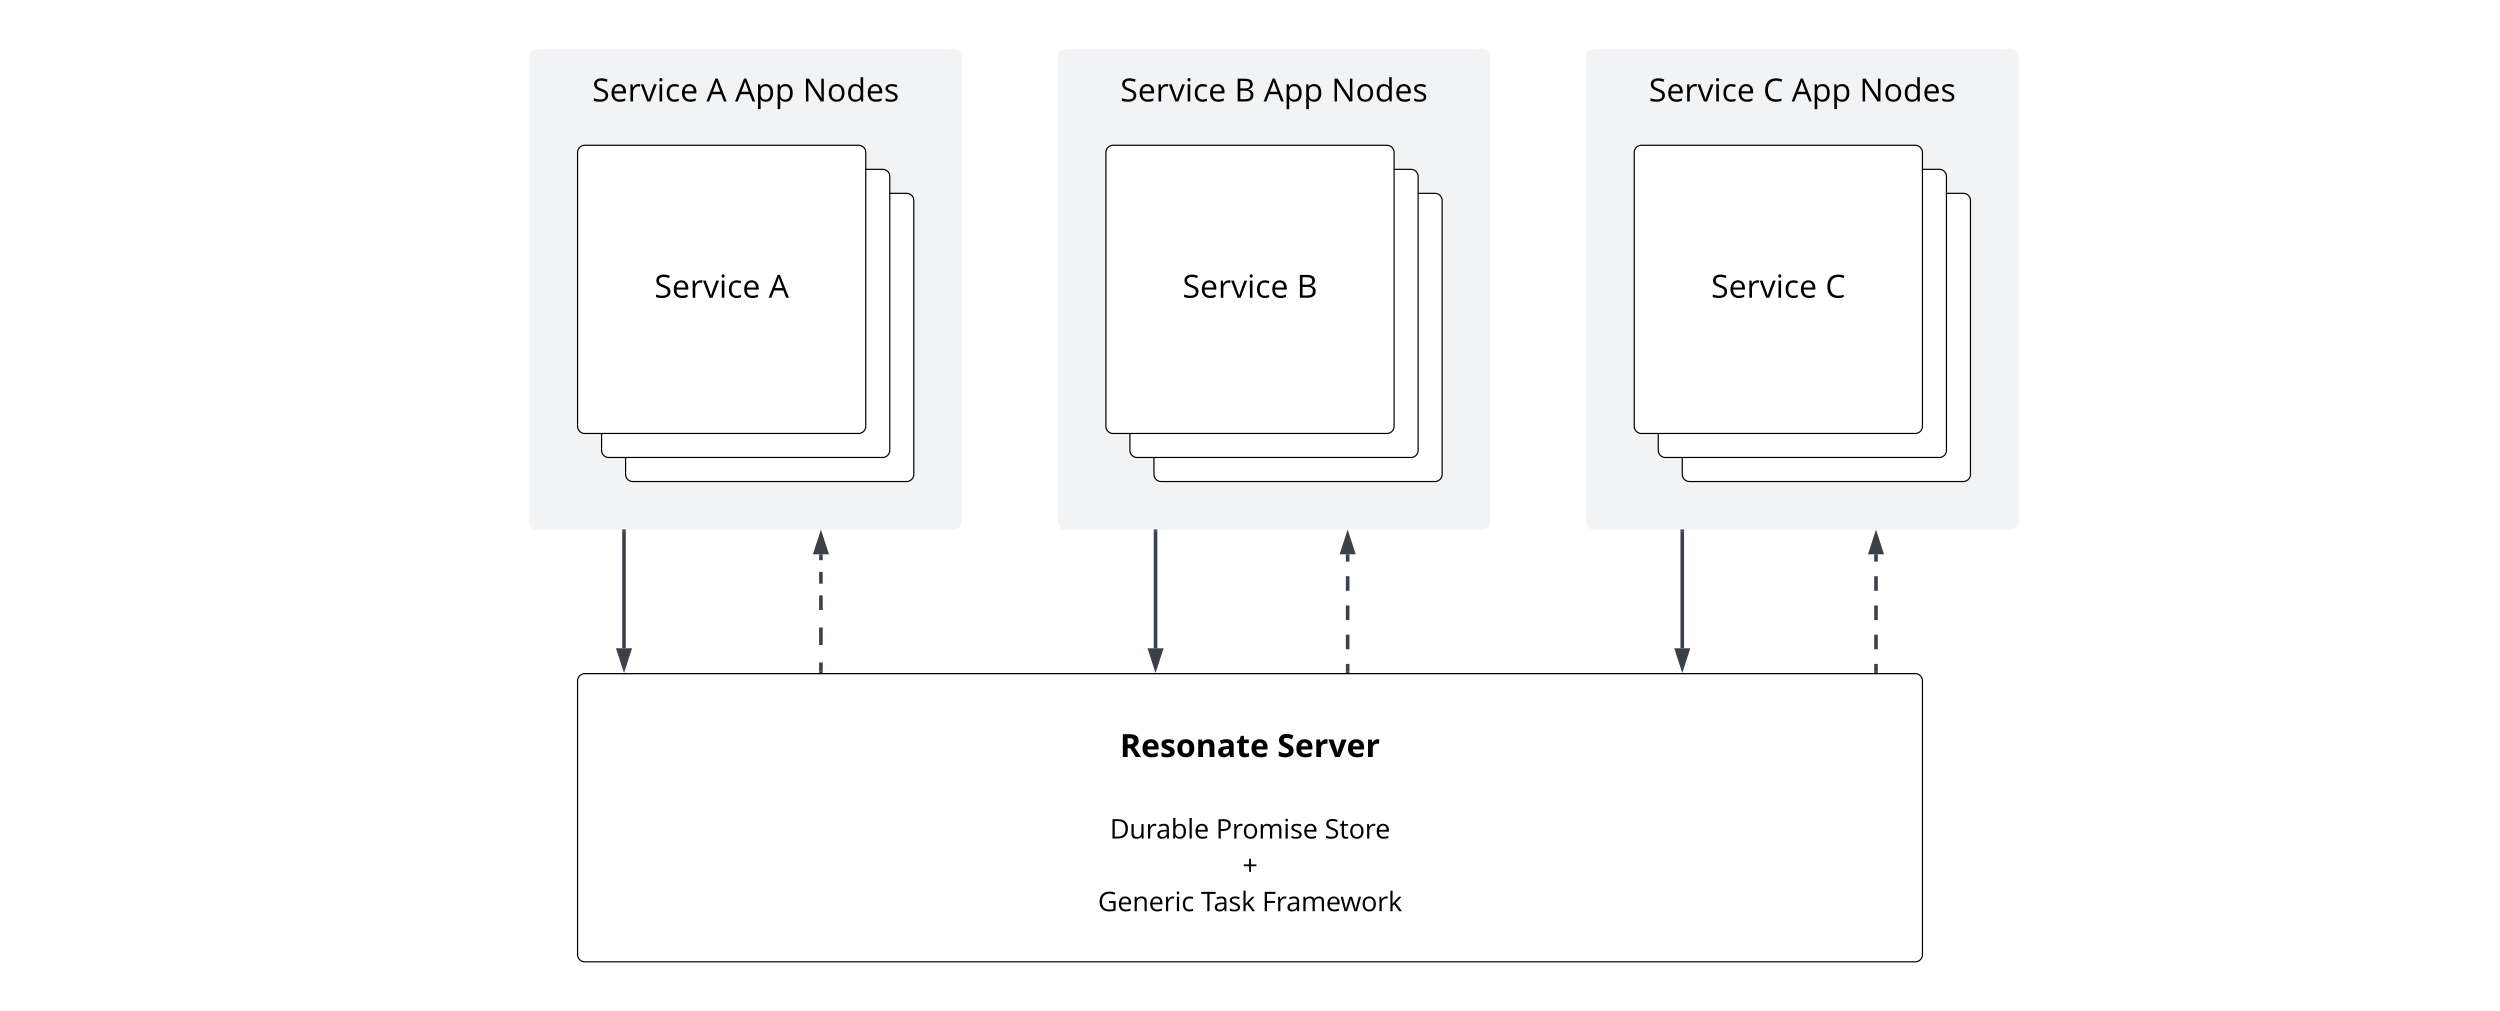 <svg xmlns="http://www.w3.org/2000/svg" xmlns:xlink="http://www.w3.org/1999/xlink" xmlns:lucid="lucid" width="2082" height="842"><g transform="translate(321 281)" lucid:page-tab-id="0_0"><path d="M-500-500h2500v1500H-500z" fill="#fff"/><path d="M-320-274a6 6 0 0 1 6-6h2068a6 6 0 0 1 6 6v828a6 6 0 0 1-6 6H-314a6 6 0 0 1-6-6z" stroke="#000" stroke-opacity="0" stroke-width="2" fill="#fff"/><path d="M1000-234a6 6 0 0 1 6-6h348a6 6 0 0 1 6 6v388a6 6 0 0 1-6 6h-348a6 6 0 0 1-6-6z" stroke="#000" stroke-opacity="0" fill="#f2f3f5"/><use xlink:href="#a" transform="matrix(1,0,0,1,1005,-235) translate(47.181 38.503)"/><use xlink:href="#b" transform="matrix(1,0,0,1,1005,-235) translate(142.35 38.503)"/><use xlink:href="#c" transform="matrix(1,0,0,1,1005,-235) translate(166.1 38.503)"/><use xlink:href="#d" transform="matrix(1,0,0,1,1005,-235) translate(222.585 38.503)"/><path d="M120-234a6 6 0 0 1 6-6h348a6 6 0 0 1 6 6v388a6 6 0 0 1-6 6H126a6 6 0 0 1-6-6z" stroke="#000" stroke-opacity="0" fill="#f2f3f5"/><use xlink:href="#a" transform="matrix(1,0,0,1,125,-235) translate(47.155 38.503)"/><use xlink:href="#e" transform="matrix(1,0,0,1,125,-235) translate(142.324 38.503)"/><use xlink:href="#c" transform="matrix(1,0,0,1,125,-235) translate(166.126 38.503)"/><use xlink:href="#d" transform="matrix(1,0,0,1,125,-235) translate(222.611 38.503)"/><path d="M1080-114a6 6 0 0 1 6-6h228a6 6 0 0 1 6 6v228a6 6 0 0 1-6 6h-228a6 6 0 0 1-6-6zM200-114a6 6 0 0 1 6-6h228a6 6 0 0 1 6 6v228a6 6 0 0 1-6 6H206a6 6 0 0 1-6-6z" stroke="#000" fill="#fff"/><path d="M180-134a6 6 0 0 1 6-6h228a6 6 0 0 1 6 6V94a6 6 0 0 1-6 6H186a6 6 0 0 1-6-6z" stroke="#000" fill="#fff"/><path d="M560-234a6 6 0 0 1 6-6h348a6 6 0 0 1 6 6v388a6 6 0 0 1-6 6H566a6 6 0 0 1-6-6z" stroke="#000" stroke-opacity="0" fill="#f2f3f5"/><use xlink:href="#a" transform="matrix(1,0,0,1,565,-235) translate(46.953 38.503)"/><use xlink:href="#f" transform="matrix(1,0,0,1,565,-235) translate(142.122 38.503)"/><use xlink:href="#c" transform="matrix(1,0,0,1,565,-235) translate(166.328 38.503)"/><use xlink:href="#d" transform="matrix(1,0,0,1,565,-235) translate(222.812 38.503)"/><path d="M160-154a6 6 0 0 1 6-6h228a6 6 0 0 1 6 6V74a6 6 0 0 1-6 6H166a6 6 0 0 1-6-6z" stroke="#000" fill="#fff"/><use xlink:href="#a" transform="matrix(1,0,0,1,165,-155) translate(58.978 121.94)"/><use xlink:href="#g" transform="matrix(1,0,0,1,165,-155) translate(154.147 121.94)"/><path d="M640-114a6 6 0 0 1 6-6h228a6 6 0 0 1 6 6v228a6 6 0 0 1-6 6H646a6 6 0 0 1-6-6zM1060-134a6 6 0 0 1 6-6h228a6 6 0 0 1 6 6V94a6 6 0 0 1-6 6h-228a6 6 0 0 1-6-6z" stroke="#000" fill="#fff"/><path d="M198.67 161.5v97.38" stroke="#3a414a" stroke-width="3" fill="none"/><path d="M200.14 161.54h-2.95V160h2.94z" stroke="#3a414a" stroke-width=".05" fill="#3a414a"/><path d="M198.67 274.64l-4.64-14.26h9.27z" stroke="#3a414a" stroke-width="3" fill="#3a414a"/><path d="M160 286a6 6 0 0 1 6-6h1108a6 6 0 0 1 6 6v228a6 6 0 0 1-6 6H166a6 6 0 0 1-6-6z" stroke="#000" fill="#fff"/><use xlink:href="#h" transform="matrix(1,0,0,1,165,285) translate(446.699 64.44)"/><use xlink:href="#i" transform="matrix(1,0,0,1,165,285) translate(577.715 64.44)"/><use xlink:href="#j" transform="matrix(1,0,0,1,165,285) translate(555 100.755)"/><use xlink:href="#k" transform="matrix(1,0,0,1,165,285) translate(438.29 132.32)"/><use xlink:href="#l" transform="matrix(1,0,0,1,165,285) translate(526.593 132.32)"/><use xlink:href="#m" transform="matrix(1,0,0,1,165,285) translate(617.153 132.32)"/><use xlink:href="#n" transform="matrix(1,0,0,1,165,285) translate(548.647 162.582)"/><use xlink:href="#o" transform="matrix(1,0,0,1,165,285) translate(428.351 192.845)"/><use xlink:href="#p" transform="matrix(1,0,0,1,165,285) translate(514.147 192.845)"/><use xlink:href="#q" transform="matrix(1,0,0,1,165,285) translate(565.059 192.845)"/><path d="M1040-154a6 6 0 0 1 6-6h228a6 6 0 0 1 6 6V74a6 6 0 0 1-6 6h-228a6 6 0 0 1-6-6z" stroke="#000" fill="#fff"/><use xlink:href="#a" transform="matrix(1,0,0,1,1045,-155) translate(59.004 121.94)"/><use xlink:href="#r" transform="matrix(1,0,0,1,1045,-155) translate(154.173 121.94)"/><path d="M362.67 278v-7.28m0-14.56V241.6m0-14.57v-12.18m0-9.77v-9.8m0-9.77v-4.88" stroke="#3a414a" stroke-width="3" fill="none"/><path d="M364.14 279.5h-2.95v-1.54h2.94z" stroke="#3a414a" stroke-width=".05" fill="#3a414a"/><path d="M362.67 164.85l4.63 14.27h-9.27z" stroke="#3a414a" stroke-width="3" fill="#3a414a"/><path d="M620-134a6 6 0 0 1 6-6h228a6 6 0 0 1 6 6V94a6 6 0 0 1-6 6H626a6 6 0 0 1-6-6z" stroke="#000" fill="#fff"/><path d="M600-154a6 6 0 0 1 6-6h228a6 6 0 0 1 6 6V74a6 6 0 0 1-6 6H606a6 6 0 0 1-6-6z" stroke="#000" fill="#fff"/><g><use xlink:href="#a" transform="matrix(1,0,0,1,605,-155) translate(58.776 121.94)"/><use xlink:href="#s" transform="matrix(1,0,0,1,605,-155) translate(153.945 121.94)"/></g><path d="M641.33 161.5v97.38" stroke="#3a414a" stroke-width="3" fill="none"/><path d="M642.8 161.54h-2.94V160h2.95z" stroke="#3a414a" stroke-width=".05" fill="#3a414a"/><path d="M641.33 274.65l-4.63-14.27h9.27z" stroke="#3a414a" stroke-width="3" fill="#3a414a"/><path d="M1080 258.88V161.5" stroke="#3a414a" stroke-width="3" fill="none"/><path d="M1080 274.65l-4.63-14.27h9.27z" stroke="#3a414a" stroke-width="3" fill="#3a414a"/><path d="M1081.47 161.54h-2.94V160h2.94z" stroke="#3a414a" stroke-width=".05" fill="#3a414a"/><path d="M1241.33 180.62v6.1m0 12.16v12.17m0 12.17v12.18m0 12.17v12.17m0 12.17v6.1" stroke="#3a414a" stroke-width="3" fill="none"/><path d="M1241.33 164.85l4.64 14.27h-9.27z" stroke="#3a414a" stroke-width="3" fill="#3a414a"/><path d="M1242.8 279.5h-2.94v-1.54h2.95z" stroke="#3a414a" stroke-width=".05" fill="#3a414a"/><path d="M801.33 278v-6.1m0-12.16v-12.17m0-12.17v-12.18m0-12.17v-12.17m0-12.17v-6.08" stroke="#3a414a" stroke-width="3" fill="none"/><path d="M802.8 279.5h-2.94v-1.54h2.95z" stroke="#3a414a" stroke-width=".05" fill="#3a414a"/><path d="M801.33 164.85l4.64 14.27h-9.27z" stroke="#3a414a" stroke-width="3" fill="#3a414a"/><defs><path d="M584-1331c-162 0-287 69-287 219 0 118 43 164 123 214 44 28 112 56 203 89 153 55 259 113 317 176s86 144 86 244c-1 276-228 409-520 409-173 0-307-22-400-67v-164c109 46 257 81 406 82 199 1 342-68 342-244 0-120-47-164-132-214-47-28-121-58-218-93-136-49-234-106-292-173s-87-154-87-261c-1-239 209-369 463-369 145 0 279 27 401 80l-53 148c-121-51-238-76-352-76" id="t"/><path d="M995-51C878-2 799 19 639 20c-329 2-524-221-524-559 0-326 172-577 481-577 278 0 451 210 446 493v105H287c4 242 121 392 358 393 118 0 235-25 350-74v148zM864-653c2-195-85-324-270-324-190 0-288 139-303 324h573" id="u"/><path d="M340-893c80-153 237-262 467-211l-23 154c-45-10-85-15-120-15-184-3-322 182-322 377V0H176v-1096h137l19 203h8" id="v"/><path d="M516-150c94-315 146-423 332-946h178L610 0H416L0-1096h178c98 281 253 670 330 946h8" id="w"/><path d="M342 0H176v-1096h166V0zm-82-1282c-61 0-98-43-98-111 0-69 36-110 98-110 59 0 98 43 98 110s-39 111-98 111" id="x"/><path d="M287-543c-1 247 91 418 323 418 91 0 185-20 281-59v147C818 1 725 20 614 20c-329 0-499-221-499-561 0-349 172-575 510-575 96 0 221 26 282 57l-51 141c-61-25-157-50-235-51-223 0-334 142-334 426" id="y"/><g id="a"><use transform="matrix(0.013,0,0,0.013,0,0)" xlink:href="#t"/><use transform="matrix(0.013,0,0,0.013,14.635,0)" xlink:href="#u"/><use transform="matrix(0.013,0,0,0.013,29.596,0)" xlink:href="#v"/><use transform="matrix(0.013,0,0,0.013,40.482,0)" xlink:href="#w"/><use transform="matrix(0.013,0,0,0.013,53.841,0)" xlink:href="#x"/><use transform="matrix(0.013,0,0,0.013,60.586,0)" xlink:href="#y"/><use transform="matrix(0.013,0,0,0.013,73.281,0)" xlink:href="#u"/></g><path d="M125-733c6-459 248-750 704-750 153 0 287 28 402 84l-72 146c-111-52-221-78-332-78-334-1-520 251-520 600 0 361 171 600 518 600 102 0 218-18 349-55v149C1073 1 948 20 799 20c-445 1-680-294-674-753" id="z"/><use transform="matrix(0.013,0,0,0.013,0,0)" xlink:href="#z" id="b"/><path d="M1120 0L938-465H352L172 0H0l578-1468h143L1296 0h-176zM885-618c-81-228-168-420-238-664-57 230-159 449-235 664h473" id="A"/><path d="M1141-549c0 329-147 569-455 569-159 0-273-61-344-161h-12c23 199 7 418 12 633H176v-1588h135l23 150h8c77-108 175-170 344-170 311 0 455 237 455 567zm-172-2c0-242-88-424-307-424-256 0-323 154-320 426 3 280 68 430 324 430 213 0 303-196 303-432" id="B"/><g id="c"><use transform="matrix(0.013,0,0,0.013,0,0)" xlink:href="#A"/><use transform="matrix(0.013,0,0,0.013,16.875,0)" xlink:href="#B"/><use transform="matrix(0.013,0,0,0.013,33.216,0)" xlink:href="#B"/></g><path d="M1198-240c-25-390-10-810-14-1222h159V0h-194L350-1227h-8c30 405 10 805 16 1227H201v-1462h192l797 1222h8" id="C"/><path d="M621-1116c316 0 501 239 501 567 0 339-180 575-508 569S119-212 115-549c-4-339 178-567 506-567zm-5 141c-239 0-329 168-329 426 0 255 93 430 331 430s332-174 332-430-95-426-334-426" id="D"/><path d="M115-545c0-330 146-571 454-571 149 0 263 54 342 162h13c-20-185-8-401-11-602h166V0H944l-22-147h-9C836-36 722 20 569 20c-309 0-454-234-454-565zm172 2c0 249 78 424 303 424 257 0 327-150 323-426-4-282-68-432-325-432-220 0-301 191-301 434" id="E"/><path d="M502-977c-130 0-238 32-238 139 0 75 39 101 95 134 33 19 97 46 192 81 130 48 217 95 263 143s69 108 69 181C883-73 695 20 449 20 304 20 190-3 109-49v-154c91 47 216 86 344 86 149 0 270-36 270-168 0-43-21-76-55-109-56-55-367-158-434-208-74-55-128-109-128-225 0-327 490-342 754-217l-59 135c-110-45-210-68-299-68" id="F"/><g id="d"><use transform="matrix(0.013,0,0,0.013,0,0)" xlink:href="#C"/><use transform="matrix(0.013,0,0,0.013,20.104,0)" xlink:href="#D"/><use transform="matrix(0.013,0,0,0.013,36.211,0)" xlink:href="#E"/><use transform="matrix(0.013,0,0,0.013,52.552,0)" xlink:href="#u"/><use transform="matrix(0.013,0,0,0.013,67.513,0)" xlink:href="#F"/></g><use transform="matrix(0.013,0,0,0.013,0,0)" xlink:href="#A" id="e"/><path d="M1214-416C1213-138 1004 0 711 0H201v-1462h413c194 0 334 29 421 87s130 150 130 275c0 188-114 295-284 324v10c222 38 333 155 333 350zm-225-667c0-194-147-232-368-232H371v479h280c219-3 338-46 338-247zm43 655c0-204-147-264-370-264H371v547h305c220-1 356-73 356-283" id="G"/><use transform="matrix(0.013,0,0,0.013,0,0)" xlink:href="#G" id="f"/><use transform="matrix(0.013,0,0,0.013,0,0)" xlink:href="#A" id="g"/><path d="M881-1016c0-191-181-195-387-192v395c210 7 387-9 387-203zm313-8c0 197-121 322-272 387 220 329 363 541 430 637h-344L659-561H494V0H184v-1462h426c360 1 584 108 584 438" id="H"/><path d="M836-686c0-141-77-236-213-236-140 0-206 98-215 236h428zm223 627C946-4 838 19 666 20 308 22 92-191 92-551c0-356 187-588 529-588 314 0 504 195 501 508v148H401c5 169 104 277 279 276 158-2 261-33 379-88v236" id="I"/><path d="M836-831c-99-39-182-77-306-82-139-6-173 83-92 144 51 39 327 139 383 188 71 62 119 126 119 249C940-74 747 21 463 20 305 20 202 0 94-45v-252c93 45 253 94 379 94 111 0 166-32 166-96 0-68-41-76-98-109-79-46-276-119-333-167-74-61-116-125-116-252 0-368 555-367 836-224" id="J"/><path d="M633-893c-183 0-230 133-230 332s48 336 232 336c183 0 229-137 229-336s-47-332-231-332zm4-246c347 5 535 225 539 578S978 25 631 20C283 15 96-208 92-561c-4-355 196-583 545-578" id="K"/><path d="M795-1139c261-1 398 148 397 410V0H887v-653c-1-148-42-242-180-242-202 0-242 139-242 369V0H160v-1118h233l41 143h17c62-102 185-163 344-164" id="L"/><path d="M618-1141c286 0 465 117 465 396V0H870l-59-152h-8C704-33 632 18 432 20 216 22 86-113 86-334c0-119 44-202 124-262 109-82 356-99 570-100 11-142-39-219-174-219-89 0-194 27-315 81l-101-206c129-67 271-101 428-101zm-71 938c137 0 235-88 233-223v-92c-190 3-382 4-381 186 0 86 49 129 148 129" id="M"/><path d="M498-350c-2 85 52 126 133 127 53 0 117-12 192-35v227C747 3 654 20 543 20c-247 0-350-124-350-370v-539H47v-129l168-102 88-236h195v238h313v229H498v539" id="N"/><g id="h"><use transform="matrix(0.013,0,0,0.013,0,0)" xlink:href="#H"/><use transform="matrix(0.013,0,0,0.013,17.604,0)" xlink:href="#I"/><use transform="matrix(0.013,0,0,0.013,33.359,0)" xlink:href="#J"/><use transform="matrix(0.013,0,0,0.013,46.615,0)" xlink:href="#K"/><use transform="matrix(0.013,0,0,0.013,63.125,0)" xlink:href="#L"/><use transform="matrix(0.013,0,0,0.013,80.651,0)" xlink:href="#M"/><use transform="matrix(0.013,0,0,0.013,96.758,0)" xlink:href="#N"/><use transform="matrix(0.013,0,0,0.013,108.333,0)" xlink:href="#I"/></g><path d="M596-1225c-134-8-223 103-163 219 11 21 33 41 61 60s93 53 196 102c137 65 230 130 281 196s76 147 76 242c-3 286-231 426-539 426C352 20 214-9 94-68v-288c159 68 260 115 438 120 123 3 211-41 211-155 0-73-44-105-95-141-63-46-329-160-390-220-78-77-147-167-147-315 0-273 208-420 495-416 177 2 298 46 434 103l-100 241c-131-51-199-78-344-86" id="O"/><path d="M451-930c71-134 228-244 436-200l-23 286c-220-45-399 61-399 275V0H160v-1118h231l45 188h15" id="P"/><path d="M426 0L0-1118h319l216 637c24 81 39 157 45 229h6c3-64 15-141 45-229l215-637h319L739 0H426" id="Q"/><g id="i"><use transform="matrix(0.013,0,0,0.013,0,0)" xlink:href="#O"/><use transform="matrix(0.013,0,0,0.013,14.688,0)" xlink:href="#I"/><use transform="matrix(0.013,0,0,0.013,30.443,0)" xlink:href="#P"/><use transform="matrix(0.013,0,0,0.013,42.552,0)" xlink:href="#Q"/><use transform="matrix(0.013,0,0,0.013,57.721,0)" xlink:href="#I"/><use transform="matrix(0.013,0,0,0.013,73.477,0)" xlink:href="#P"/></g><path d="M649-1462c450-4 719 268 719 717 0 484-276 748-762 745H201v-1462h448zM578-147c400 1 610-197 610-592 1-379-192-576-570-576H371v1168h207" id="R"/><path d="M563 20c-271 0-399-123-399-399v-717h168v711c1 177 76 266 252 266 250 0 331-135 331-401v-576h166V0H944l-24-147h-9C848-44 724 20 563 20" id="S"/><path d="M588-1114c260 0 384 106 385 366V0H850l-33-156h-8C708-34 639 17 442 20 231 23 94-94 94-303c0-221 177-337 531-348l186-6c11-203-40-320-233-320-91 0-195 28-310 84l-51-127c97-53 229-94 371-94zM268-301c-1 123 81 184 207 184 203 0 334-120 332-323v-99c-257 14-539-7-539 238" id="T"/><path d="M686 20c-159 0-273-61-344-161h-12L295 0H176v-1556h166c-2 198 6 423-8 606h8c77-109 192-164 344-164 310 0 455 234 455 565 0 329-147 569-455 569zm283-571c0-257-72-424-307-424-256 0-320 146-320 426s68 430 324 430c228 0 303-184 303-432" id="U"/><path d="M342 0H176v-1556h166V0" id="V"/><g id="k"><use transform="matrix(0.011,0,0,0.011,0,0)" xlink:href="#R"/><use transform="matrix(0.011,0,0,0.011,16.2,0)" xlink:href="#S"/><use transform="matrix(0.011,0,0,0.011,29.839,0)" xlink:href="#v"/><use transform="matrix(0.011,0,0,0.011,38.466,0)" xlink:href="#T"/><use transform="matrix(0.011,0,0,0.011,50.825,0)" xlink:href="#U"/><use transform="matrix(0.011,0,0,0.011,64.442,0)" xlink:href="#V"/><use transform="matrix(0.011,0,0,0.011,70.063,0)" xlink:href="#u"/></g><path d="M1128-1036c0 321-241 464-585 461H371V0H201v-1462h379c365 0 548 142 548 426zm-176 8c0-218-150-286-391-287H371v594h153c270-3 428-62 428-307" id="W"/><path d="M1368-1116c259 2 372 131 371 401V0h-166v-713c0-168-66-262-230-262-221 0-303 131-303 363V0H874v-713c-1-169-66-262-231-262-235 0-301 142-301 400V0H176v-1096h135l27 150h8c56-99 174-170 324-170 171 0 283 62 336 186h8c60-108 189-187 354-186" id="X"/><g id="l"><use transform="matrix(0.011,0,0,0.011,0,0)" xlink:href="#W"/><use transform="matrix(0.011,0,0,0.011,13.379,0)" xlink:href="#v"/><use transform="matrix(0.011,0,0,0.011,22.005,0)" xlink:href="#D"/><use transform="matrix(0.011,0,0,0.011,35.428,0)" xlink:href="#X"/><use transform="matrix(0.011,0,0,0.011,56.098,0)" xlink:href="#x"/><use transform="matrix(0.011,0,0,0.011,61.719,0)" xlink:href="#F"/><use transform="matrix(0.011,0,0,0.011,72.32,0)" xlink:href="#u"/></g><path d="M354-322c-2 123 60 204 176 205 51 1 114-10 150-20v127C647 7 557 20 506 20 294 20 188-92 188-315v-652H31v-80l157-69 70-234h96v254h318v129H354v645" id="Y"/><g id="m"><use transform="matrix(0.011,0,0,0.011,0,0)" xlink:href="#t"/><use transform="matrix(0.011,0,0,0.011,12.196,0)" xlink:href="#Y"/><use transform="matrix(0.011,0,0,0.011,20.041,0)" xlink:href="#D"/><use transform="matrix(0.011,0,0,0.011,33.464,0)" xlink:href="#v"/><use transform="matrix(0.011,0,0,0.011,42.09,0)" xlink:href="#u"/></g><path d="M653-791h412v138H653v426H514v-426H104v-138h410v-428h139v428" id="Z"/><use transform="matrix(0.011,0,0,0.011,0,0)" xlink:href="#Z" id="n"/><path d="M305-731c0 386 189 602 569 602 101 0 200-12 297-35v-450H844v-152h497v711c-160 50-302 75-514 75-450 0-708-292-702-751 7-475 281-752 758-752 156 0 301 29 436 86l-66 150c-132-56-259-84-381-84-359-3-567 235-567 600" id="aa"/><path d="M694-1116c270 0 399 125 398 401V0H926v-709c-1-177-76-266-252-266-250 0-332 133-332 400V0H176v-1096h135l27 150h8c62-101 190-170 348-170" id="ab"/><g id="o"><use transform="matrix(0.011,0,0,0.011,0,0)" xlink:href="#aa"/><use transform="matrix(0.011,0,0,0.011,16.178,0)" xlink:href="#u"/><use transform="matrix(0.011,0,0,0.011,28.646,0)" xlink:href="#ab"/><use transform="matrix(0.011,0,0,0.011,42.285,0)" xlink:href="#u"/><use transform="matrix(0.011,0,0,0.011,54.753,0)" xlink:href="#v"/><use transform="matrix(0.011,0,0,0.011,63.824,0)" xlink:href="#x"/><use transform="matrix(0.011,0,0,0.011,69.444,0)" xlink:href="#y"/></g><path d="M651 0H481v-1311H18v-151h1096v151H651V0" id="ac"/><path d="M340-561c134-179 332-366 485-535h197L578-629 1053 0H852L465-518 340-410V0H176v-1556h164c-4 336 9 669-8 995h8" id="ad"/><g id="p"><use transform="matrix(0.011,0,0,0.011,0,0)" xlink:href="#ac"/><use transform="matrix(0.011,0,0,0.011,10.514,0)" xlink:href="#T"/><use transform="matrix(0.011,0,0,0.011,22.873,0)" xlink:href="#F"/><use transform="matrix(0.011,0,0,0.011,33.474,0)" xlink:href="#ad"/></g><path d="M371 0H201v-1462h815v151H371v535h606v151H371V0" id="ae"/><path d="M1169-178c39-215 75-309 230-918h172L1268 0h-197c-99-332-184-548-272-911h-8C712-564 610-319 514 0H322L23-1096h174c71 275 124 485 161 629s59 241 64 291h8c76-328 186-611 279-920h180l196 629c37 115 63 211 76 289h8" id="af"/><g id="q"><use transform="matrix(0.011,0,0,0.011,0,0)" xlink:href="#ae"/><use transform="matrix(0.011,0,0,0.011,11.469,0)" xlink:href="#v"/><use transform="matrix(0.011,0,0,0.011,20.095,0)" xlink:href="#T"/><use transform="matrix(0.011,0,0,0.011,32.454,0)" xlink:href="#X"/><use transform="matrix(0.011,0,0,0.011,53.125,0)" xlink:href="#u"/><use transform="matrix(0.011,0,0,0.011,65.148,0)" xlink:href="#af"/><use transform="matrix(0.011,0,0,0.011,82.433,0)" xlink:href="#D"/><use transform="matrix(0.011,0,0,0.011,95.855,0)" xlink:href="#v"/><use transform="matrix(0.011,0,0,0.011,104.926,0)" xlink:href="#ad"/></g><use transform="matrix(0.013,0,0,0.013,0,0)" xlink:href="#z" id="r"/><use transform="matrix(0.013,0,0,0.013,0,0)" xlink:href="#G" id="s"/></defs></g></svg>